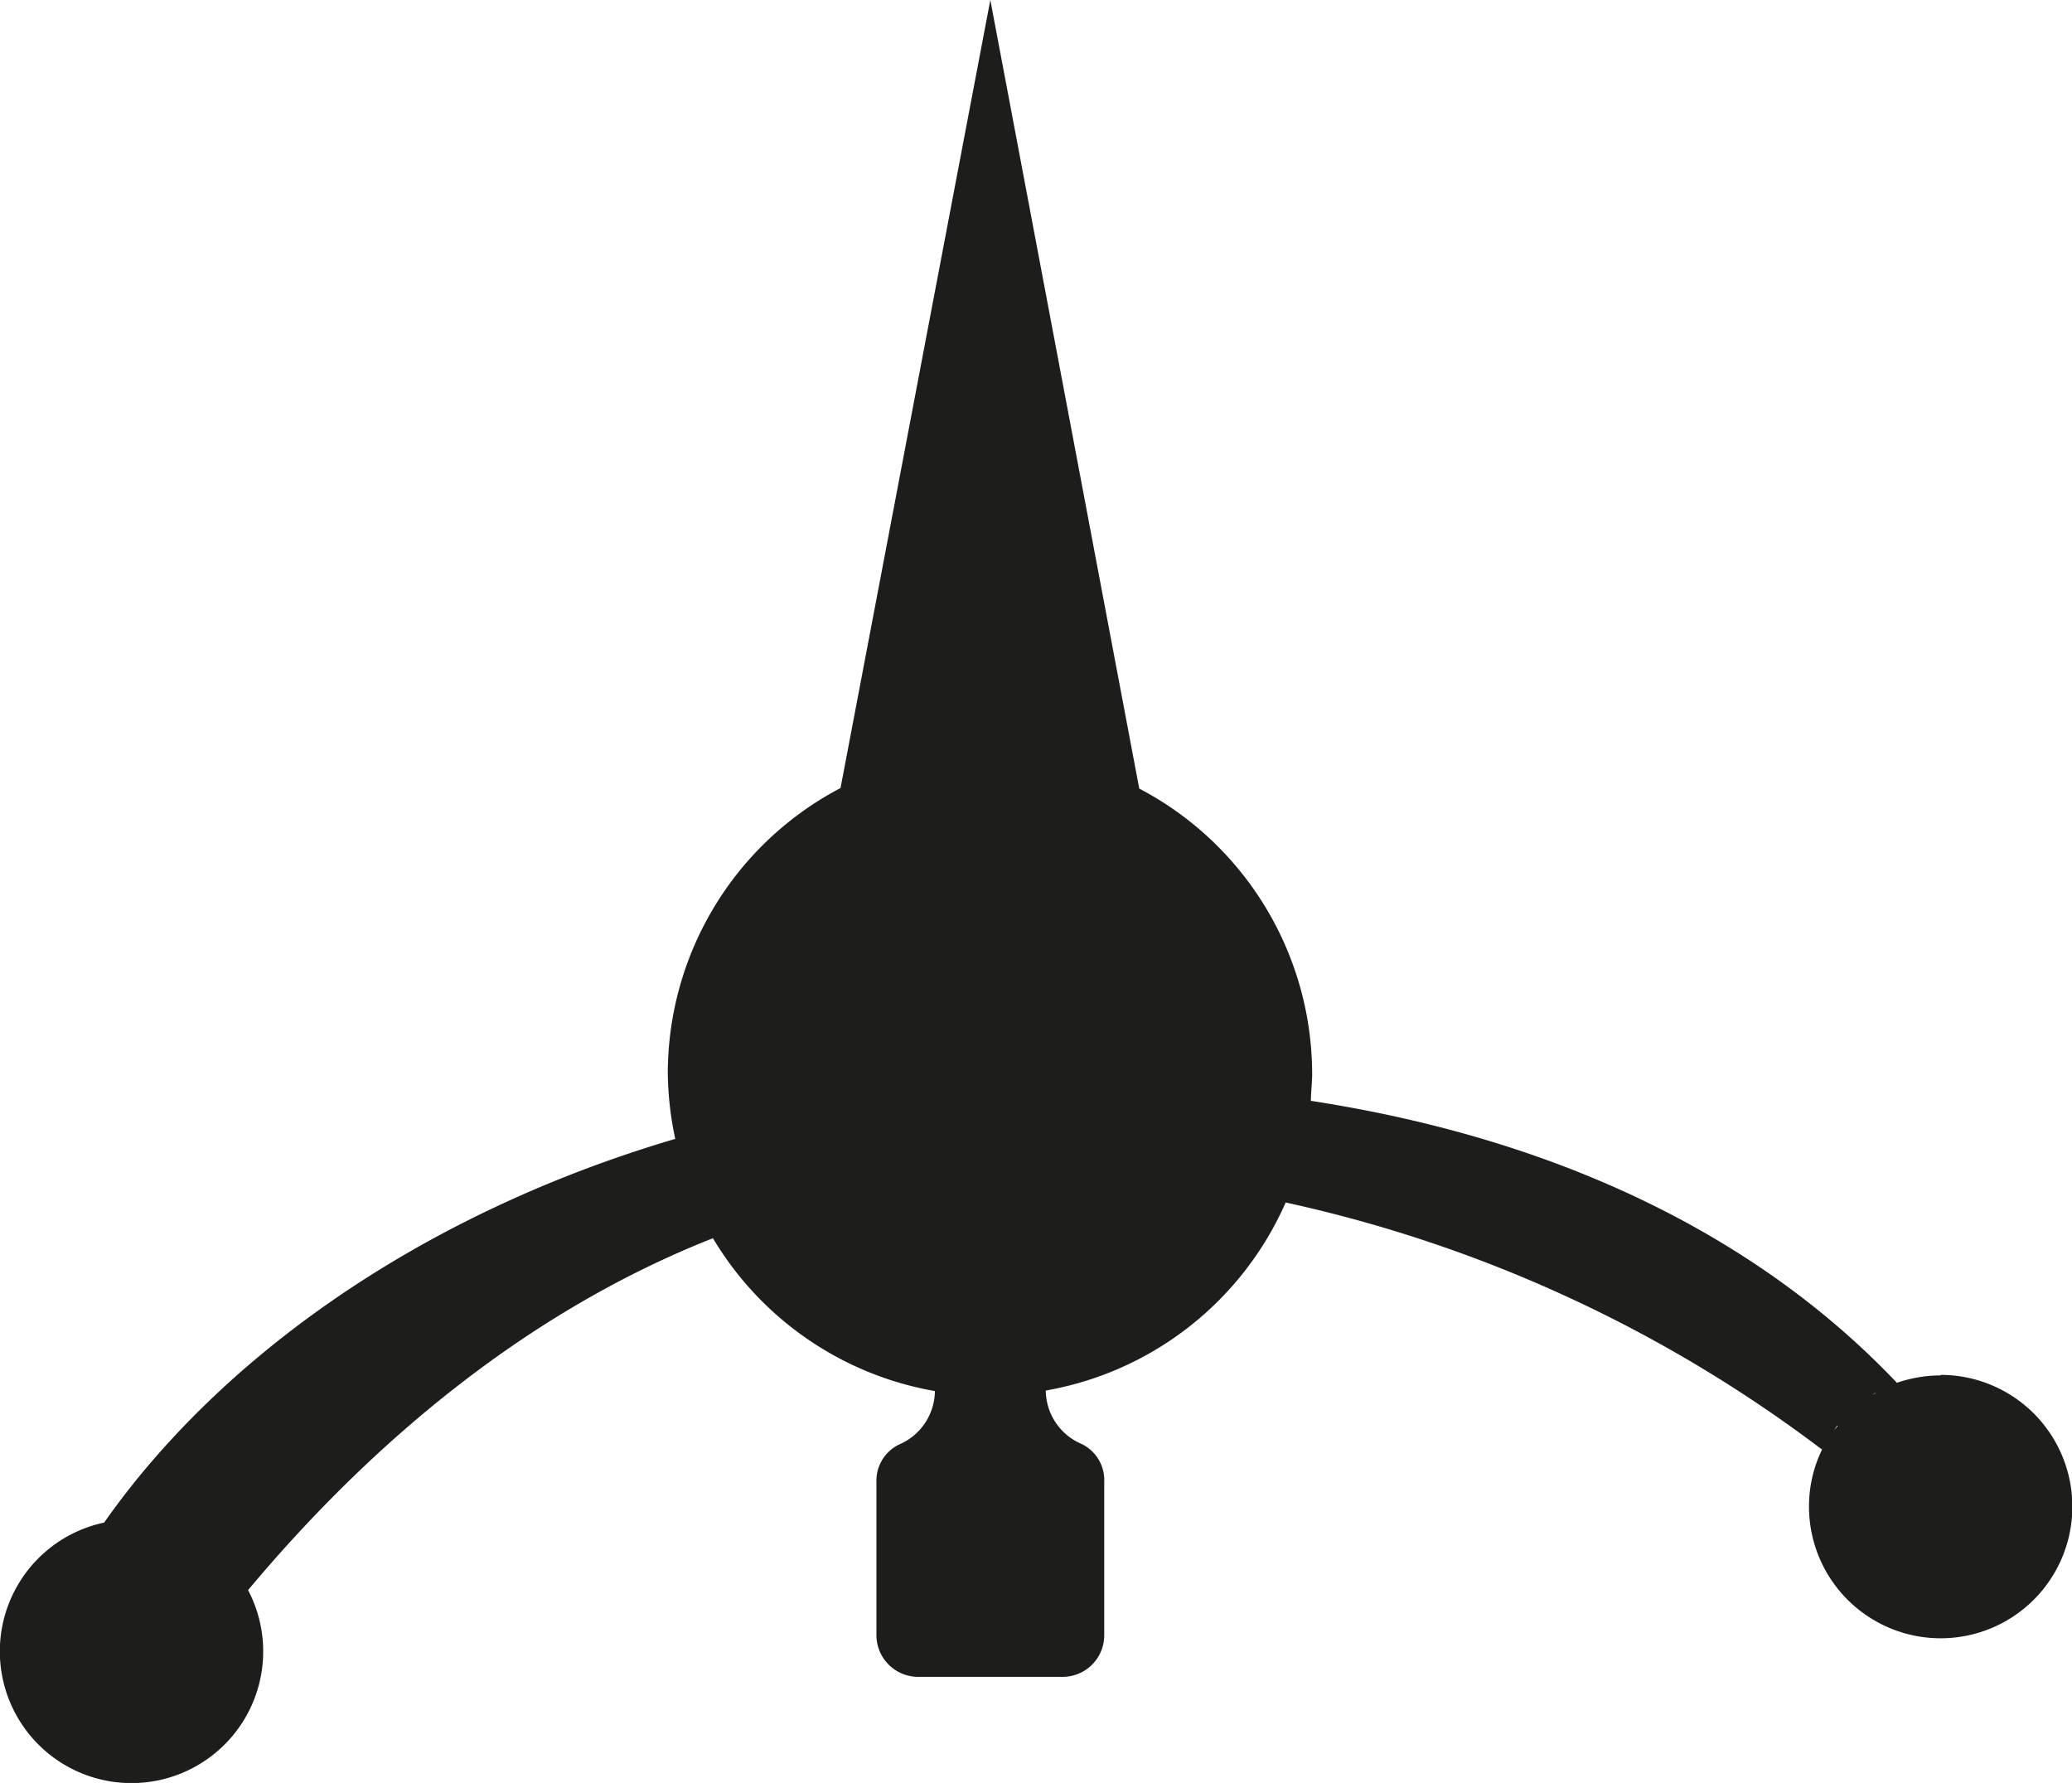 <svg xmlns="http://www.w3.org/2000/svg" viewBox="0 0 116.6 100.32"><defs><style>.cls-1{fill:#1d1d1b;}</style></defs><g id="Layer_2" data-name="Layer 2"><g id="Layer_1_Image" data-name="Layer 1 Image"><path class="cls-1" d="M109.2,77.39a7.5,7.5,0,0,0-2.52.44l.09,0c-7.23-7.64-18.07-13.59-33-15.89,0-.49.07-1,.07-1.5a18.15,18.15,0,0,0-9.73-16.07L55.73,0,47.3,44.34a18.14,18.14,0,0,0-9.72,16.07A18.42,18.42,0,0,0,38,64.08C23.52,68.35,12.32,76.47,5.86,85.67a7.41,7.41,0,1,0,8.1,3.8c7-8.37,15.76-15.7,26.16-19.8a18.18,18.18,0,0,0,12.49,8.6,3.3,3.3,0,0,1-2,3,2.26,2.26,0,0,0-1.29,2.1V92a2.35,2.35,0,0,0,2.34,2.35H59.8A2.34,2.34,0,0,0,62.14,92V83.34a2.25,2.25,0,0,0-1.29-2.1,3.3,3.3,0,0,1-2-3,18.17,18.17,0,0,0,13.5-10.58,77.18,77.18,0,0,1,30.18,13.9,1.09,1.09,0,0,1,.08-.15,7.3,7.3,0,0,0-.81,3.35,7.41,7.41,0,1,0,7.41-7.4Zm-3,.66-.17.08Zm-.64.33a1.18,1.18,0,0,0-.19.11A1.18,1.18,0,0,1,105.51,78.38Zm-.6.38-.2.15Zm-.56.44-.21.19Zm-.52.49-.19.22ZM103,80.82l-.16.27Zm.42-.59a2.35,2.35,0,0,0-.19.25A2.35,2.35,0,0,1,103.37,80.23Z"/></g></g></svg>